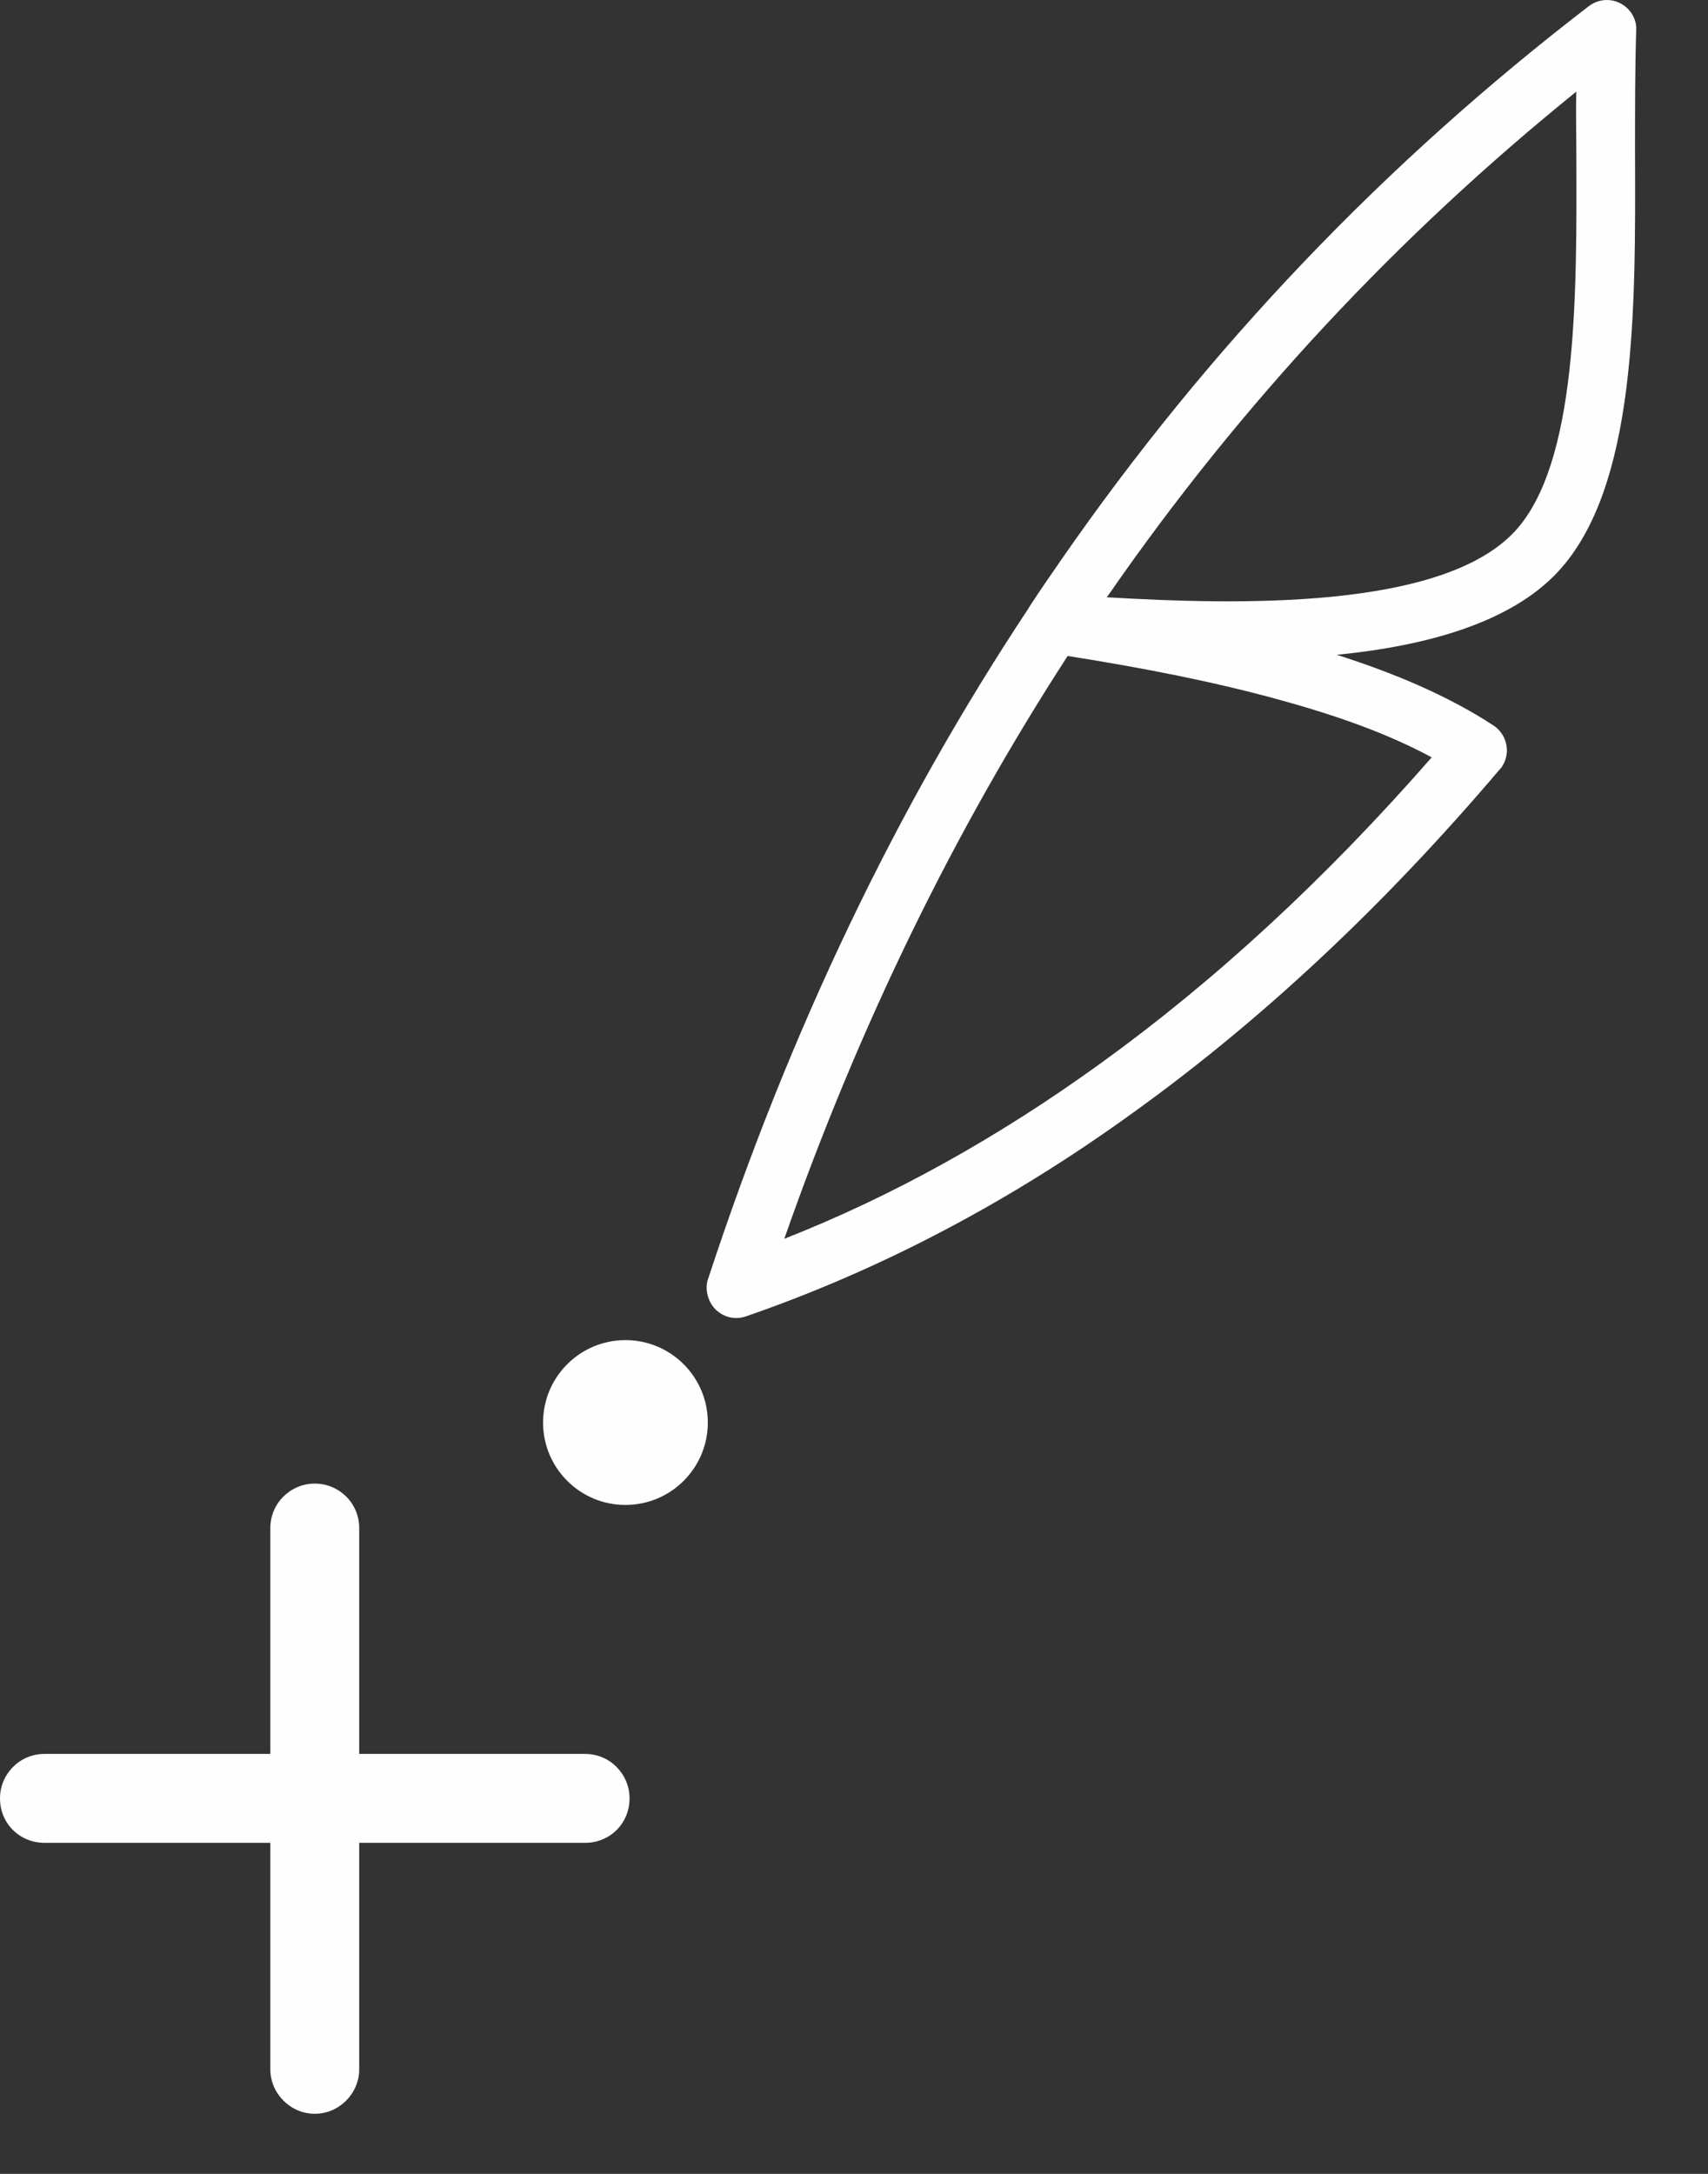 <svg width="22" height="28" viewBox="0 0 22 28" fill="none" xmlns="http://www.w3.org/2000/svg">
<rect x="0" y="0" width="22" height="28" fill="#333333" stroke="none"/>
<path d="M8.056 19.384C8.642 19.384 9.117 18.909 9.117 18.323C9.117 17.736 8.642 17.261 8.056 17.261C7.47 17.261 6.995 17.736 6.995 18.323C6.995 18.909 7.47 19.384 8.056 19.384Z" fill="#FEFEFE"/>
<path d="M19.319 9.908C17.815 11.679 16.249 13.138 14.63 14.306C13.012 15.482 11.332 16.36 9.606 16.956C9.407 17.024 9.194 16.918 9.125 16.719C9.094 16.627 9.094 16.536 9.125 16.459C10.171 13.275 11.546 10.404 13.241 7.846C13.248 7.831 13.256 7.823 13.264 7.808C13.393 7.609 13.531 7.411 13.668 7.212C15.562 4.479 17.83 2.104 20.464 0.08C20.632 -0.049 20.869 -0.019 20.999 0.149C21.052 0.218 21.083 0.309 21.075 0.393C21.06 0.875 21.06 1.409 21.06 1.974C21.067 3.975 21.083 6.273 20.067 7.365C19.456 8.022 18.372 8.32 17.219 8.434C17.983 8.678 18.662 8.969 19.235 9.343C19.41 9.457 19.464 9.694 19.349 9.87C19.342 9.885 19.334 9.893 19.319 9.908ZM14.188 13.688C15.646 12.634 17.066 11.328 18.441 9.755C17.891 9.457 17.234 9.221 16.509 9.022C15.661 8.785 14.722 8.602 13.752 8.449C12.286 10.71 11.065 13.207 10.102 15.956C11.5 15.406 12.859 14.65 14.188 13.688ZM14.294 7.64L14.256 7.693C15.951 7.793 18.571 7.854 19.51 6.846C20.319 5.975 20.312 3.837 20.304 1.974C20.304 1.699 20.296 1.432 20.304 1.18C17.998 3.043 15.99 5.196 14.294 7.64Z" fill="#FEFEFE"/>
<path d="M0.573 23.736C0.252 23.736 0 23.485 0 23.164C0 22.851 0.252 22.591 0.573 22.591H3.482V19.682C3.482 19.361 3.742 19.109 4.055 19.109C4.368 19.109 4.627 19.361 4.627 19.682V22.591H7.537C7.857 22.591 8.109 22.851 8.109 23.164C8.109 23.485 7.857 23.736 7.537 23.736H4.627V26.653C4.627 26.966 4.368 27.226 4.055 27.226C3.742 27.226 3.482 26.966 3.482 26.653V23.736H0.573Z" fill="#FEFEFE"/>
</svg>
